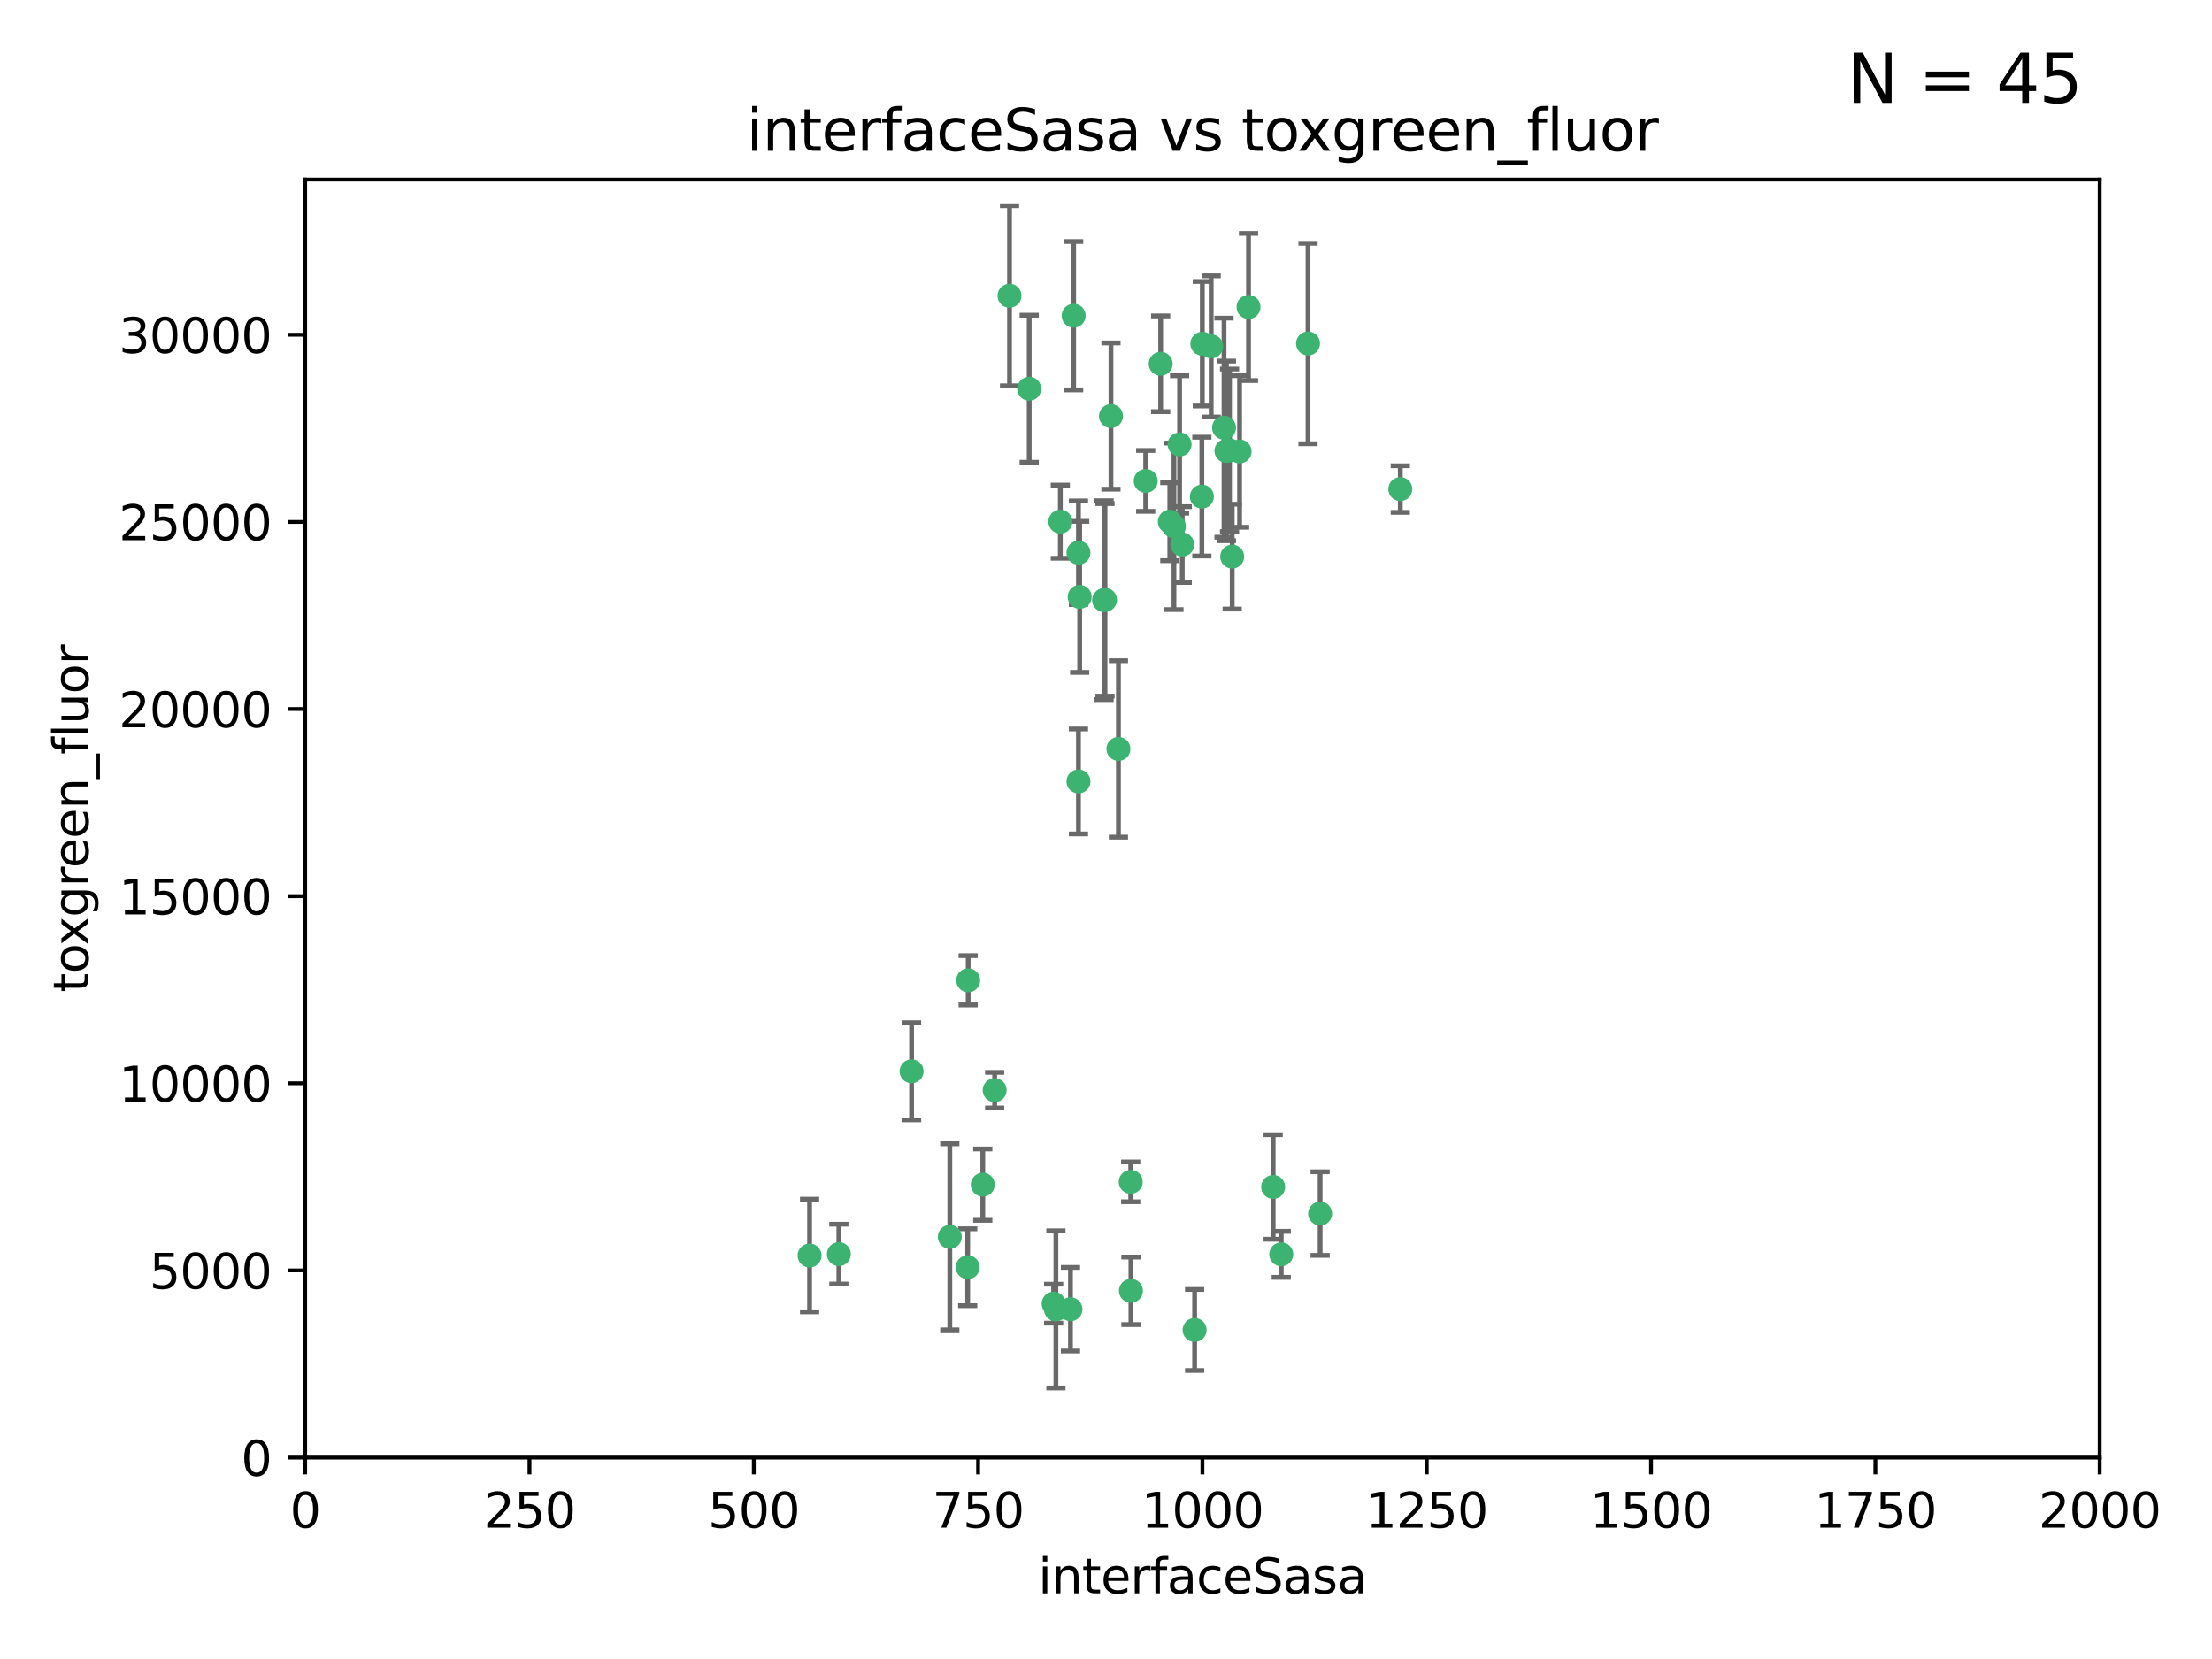 <?xml version="1.0" encoding="utf-8" standalone="no"?>
<!DOCTYPE svg PUBLIC "-//W3C//DTD SVG 1.1//EN"
  "http://www.w3.org/Graphics/SVG/1.1/DTD/svg11.dtd">
<svg xmlns:xlink="http://www.w3.org/1999/xlink" width="460.8pt" height="345.6pt" viewBox="0 0 460.8 345.6" xmlns="http://www.w3.org/2000/svg" version="1.1">
 <defs>
  <style type="text/css">*{stroke-linejoin: round; stroke-linecap: butt}</style>
 </defs>
 <g id="figure_1">
  <g id="patch_1">
   <path d="M 0 345.6 
L 460.8 345.6 
L 460.8 0 
L 0 0 
z
" style="fill: #ffffff"/>
  </g>
  <g id="axes_1">
   <g id="patch_2">
    <path d="M 63.571 303.64 
L 437.4 303.64 
L 437.4 37.411 
L 63.571 37.411 
z
" style="fill: #ffffff"/>
   </g>
   <g id="PathCollection_1">
    <defs>
     <path id="mfe3daee6da" d="M 0 1.118 
C 0.297 1.118 0.581 1 0.791 0.791 
C 1 0.581 1.118 0.297 1.118 0 
C 1.118 -0.297 1 -0.581 0.791 -0.791 
C 0.581 -1 0.297 -1.118 0 -1.118 
C -0.297 -1.118 -0.581 -1 -0.791 -0.791 
C -1 -0.581 -1.118 -0.297 -1.118 0 
C -1.118 0.297 -1 0.581 -0.791 0.791 
C -0.581 1 -0.297 1.118 0 1.118 
z
" style="stroke: #3cb371"/>
    </defs>
    <g clip-path="url(#pb04e0cc11b)">
     <use xlink:href="#mfe3daee6da" x="243.693" y="108.677" style="fill: #3cb371; stroke: #3cb371"/>
     <use xlink:href="#mfe3daee6da" x="272.484" y="71.562" style="fill: #3cb371; stroke: #3cb371"/>
     <use xlink:href="#mfe3daee6da" x="231.435" y="86.676" style="fill: #3cb371; stroke: #3cb371"/>
     <use xlink:href="#mfe3daee6da" x="254.987" y="89.097" style="fill: #3cb371; stroke: #3cb371"/>
     <use xlink:href="#mfe3daee6da" x="220.886" y="108.676" style="fill: #3cb371; stroke: #3cb371"/>
     <use xlink:href="#mfe3daee6da" x="214.404" y="80.98" style="fill: #3cb371; stroke: #3cb371"/>
     <use xlink:href="#mfe3daee6da" x="174.75" y="261.259" style="fill: #3cb371; stroke: #3cb371"/>
     <use xlink:href="#mfe3daee6da" x="241.787" y="75.786" style="fill: #3cb371; stroke: #3cb371"/>
     <use xlink:href="#mfe3daee6da" x="252.312" y="72.167" style="fill: #3cb371; stroke: #3cb371"/>
     <use xlink:href="#mfe3daee6da" x="258.229" y="94.046" style="fill: #3cb371; stroke: #3cb371"/>
     <use xlink:href="#mfe3daee6da" x="223.66" y="65.773" style="fill: #3cb371; stroke: #3cb371"/>
     <use xlink:href="#mfe3daee6da" x="232.987" y="156.019" style="fill: #3cb371; stroke: #3cb371"/>
     <use xlink:href="#mfe3daee6da" x="230.194" y="124.965" style="fill: #3cb371; stroke: #3cb371"/>
     <use xlink:href="#mfe3daee6da" x="246.284" y="113.441" style="fill: #3cb371; stroke: #3cb371"/>
     <use xlink:href="#mfe3daee6da" x="255.489" y="93.933" style="fill: #3cb371; stroke: #3cb371"/>
     <use xlink:href="#mfe3daee6da" x="256.689" y="115.953" style="fill: #3cb371; stroke: #3cb371"/>
     <use xlink:href="#mfe3daee6da" x="244.553" y="109.646" style="fill: #3cb371; stroke: #3cb371"/>
     <use xlink:href="#mfe3daee6da" x="250.368" y="103.453" style="fill: #3cb371; stroke: #3cb371"/>
     <use xlink:href="#mfe3daee6da" x="256.134" y="93.812" style="fill: #3cb371; stroke: #3cb371"/>
     <use xlink:href="#mfe3daee6da" x="238.669" y="100.184" style="fill: #3cb371; stroke: #3cb371"/>
     <use xlink:href="#mfe3daee6da" x="245.731" y="92.588" style="fill: #3cb371; stroke: #3cb371"/>
     <use xlink:href="#mfe3daee6da" x="266.908" y="261.303" style="fill: #3cb371; stroke: #3cb371"/>
     <use xlink:href="#mfe3daee6da" x="291.711" y="101.886" style="fill: #3cb371; stroke: #3cb371"/>
     <use xlink:href="#mfe3daee6da" x="224.916" y="124.337" style="fill: #3cb371; stroke: #3cb371"/>
     <use xlink:href="#mfe3daee6da" x="260.091" y="63.953" style="fill: #3cb371; stroke: #3cb371"/>
     <use xlink:href="#mfe3daee6da" x="250.465" y="71.61" style="fill: #3cb371; stroke: #3cb371"/>
     <use xlink:href="#mfe3daee6da" x="201.688" y="204.22" style="fill: #3cb371; stroke: #3cb371"/>
     <use xlink:href="#mfe3daee6da" x="204.731" y="246.787" style="fill: #3cb371; stroke: #3cb371"/>
     <use xlink:href="#mfe3daee6da" x="210.301" y="61.614" style="fill: #3cb371; stroke: #3cb371"/>
     <use xlink:href="#mfe3daee6da" x="224.662" y="162.792" style="fill: #3cb371; stroke: #3cb371"/>
     <use xlink:href="#mfe3daee6da" x="275.007" y="252.814" style="fill: #3cb371; stroke: #3cb371"/>
     <use xlink:href="#mfe3daee6da" x="265.222" y="247.267" style="fill: #3cb371; stroke: #3cb371"/>
     <use xlink:href="#mfe3daee6da" x="235.59" y="268.906" style="fill: #3cb371; stroke: #3cb371"/>
     <use xlink:href="#mfe3daee6da" x="201.587" y="263.993" style="fill: #3cb371; stroke: #3cb371"/>
     <use xlink:href="#mfe3daee6da" x="224.662" y="115.142" style="fill: #3cb371; stroke: #3cb371"/>
     <use xlink:href="#mfe3daee6da" x="219.488" y="271.584" style="fill: #3cb371; stroke: #3cb371"/>
     <use xlink:href="#mfe3daee6da" x="248.859" y="277.063" style="fill: #3cb371; stroke: #3cb371"/>
     <use xlink:href="#mfe3daee6da" x="229.998" y="125.024" style="fill: #3cb371; stroke: #3cb371"/>
     <use xlink:href="#mfe3daee6da" x="219.963" y="272.768" style="fill: #3cb371; stroke: #3cb371"/>
     <use xlink:href="#mfe3daee6da" x="189.899" y="223.176" style="fill: #3cb371; stroke: #3cb371"/>
     <use xlink:href="#mfe3daee6da" x="197.864" y="257.661" style="fill: #3cb371; stroke: #3cb371"/>
     <use xlink:href="#mfe3daee6da" x="168.647" y="261.551" style="fill: #3cb371; stroke: #3cb371"/>
     <use xlink:href="#mfe3daee6da" x="223" y="272.741" style="fill: #3cb371; stroke: #3cb371"/>
     <use xlink:href="#mfe3daee6da" x="235.549" y="246.204" style="fill: #3cb371; stroke: #3cb371"/>
     <use xlink:href="#mfe3daee6da" x="207.202" y="227.107" style="fill: #3cb371; stroke: #3cb371"/>
    </g>
   </g>
   <g id="matplotlib.axis_1">
    <g id="xtick_1">
     <g id="line2d_1">
      <defs>
       <path id="mac024552e4" d="M 0 0 
L 0 3.5 
" style="stroke: #000000; stroke-width: 0.8"/>
      </defs>
      <g>
       <use xlink:href="#mac024552e4" x="63.571" y="303.64" style="stroke: #000000; stroke-width: 0.8"/>
      </g>
     </g>
     <g id="text_1">
      <!-- 0 -->
      <g transform="translate(60.39 318.238)scale(0.1 -0.1)">
       <defs>
        <path id="DejaVuSans-30" d="M 2034 4250 
Q 1547 4250 1301 3770 
Q 1056 3291 1056 2328 
Q 1056 1369 1301 889 
Q 1547 409 2034 409 
Q 2525 409 2770 889 
Q 3016 1369 3016 2328 
Q 3016 3291 2770 3770 
Q 2525 4250 2034 4250 
z
M 2034 4750 
Q 2819 4750 3233 4129 
Q 3647 3509 3647 2328 
Q 3647 1150 3233 529 
Q 2819 -91 2034 -91 
Q 1250 -91 836 529 
Q 422 1150 422 2328 
Q 422 3509 836 4129 
Q 1250 4750 2034 4750 
z
" transform="scale(0.016)"/>
       </defs>
       <use xlink:href="#DejaVuSans-30"/>
      </g>
     </g>
    </g>
    <g id="xtick_2">
     <g id="line2d_2">
      <g>
       <use xlink:href="#mac024552e4" x="110.3" y="303.64" style="stroke: #000000; stroke-width: 0.8"/>
      </g>
     </g>
     <g id="text_2">
      <!-- 250 -->
      <g transform="translate(100.756 318.238)scale(0.1 -0.1)">
       <defs>
        <path id="DejaVuSans-32" d="M 1228 531 
L 3431 531 
L 3431 0 
L 469 0 
L 469 531 
Q 828 903 1448 1529 
Q 2069 2156 2228 2338 
Q 2531 2678 2651 2914 
Q 2772 3150 2772 3378 
Q 2772 3750 2511 3984 
Q 2250 4219 1831 4219 
Q 1534 4219 1204 4116 
Q 875 4013 500 3803 
L 500 4441 
Q 881 4594 1212 4672 
Q 1544 4750 1819 4750 
Q 2544 4750 2975 4387 
Q 3406 4025 3406 3419 
Q 3406 3131 3298 2873 
Q 3191 2616 2906 2266 
Q 2828 2175 2409 1742 
Q 1991 1309 1228 531 
z
" transform="scale(0.016)"/>
        <path id="DejaVuSans-35" d="M 691 4666 
L 3169 4666 
L 3169 4134 
L 1269 4134 
L 1269 2991 
Q 1406 3038 1543 3061 
Q 1681 3084 1819 3084 
Q 2600 3084 3056 2656 
Q 3513 2228 3513 1497 
Q 3513 744 3044 326 
Q 2575 -91 1722 -91 
Q 1428 -91 1123 -41 
Q 819 9 494 109 
L 494 744 
Q 775 591 1075 516 
Q 1375 441 1709 441 
Q 2250 441 2565 725 
Q 2881 1009 2881 1497 
Q 2881 1984 2565 2268 
Q 2250 2553 1709 2553 
Q 1456 2553 1204 2497 
Q 953 2441 691 2322 
L 691 4666 
z
" transform="scale(0.016)"/>
       </defs>
       <use xlink:href="#DejaVuSans-32"/>
       <use xlink:href="#DejaVuSans-35" x="63.623"/>
       <use xlink:href="#DejaVuSans-30" x="127.246"/>
      </g>
     </g>
    </g>
    <g id="xtick_3">
     <g id="line2d_3">
      <g>
       <use xlink:href="#mac024552e4" x="157.028" y="303.64" style="stroke: #000000; stroke-width: 0.8"/>
      </g>
     </g>
     <g id="text_3">
      <!-- 500 -->
      <g transform="translate(147.485 318.238)scale(0.1 -0.1)">
       <use xlink:href="#DejaVuSans-35"/>
       <use xlink:href="#DejaVuSans-30" x="63.623"/>
       <use xlink:href="#DejaVuSans-30" x="127.246"/>
      </g>
     </g>
    </g>
    <g id="xtick_4">
     <g id="line2d_4">
      <g>
       <use xlink:href="#mac024552e4" x="203.757" y="303.64" style="stroke: #000000; stroke-width: 0.8"/>
      </g>
     </g>
     <g id="text_4">
      <!-- 750 -->
      <g transform="translate(194.213 318.238)scale(0.1 -0.1)">
       <defs>
        <path id="DejaVuSans-37" d="M 525 4666 
L 3525 4666 
L 3525 4397 
L 1831 0 
L 1172 0 
L 2766 4134 
L 525 4134 
L 525 4666 
z
" transform="scale(0.016)"/>
       </defs>
       <use xlink:href="#DejaVuSans-37"/>
       <use xlink:href="#DejaVuSans-35" x="63.623"/>
       <use xlink:href="#DejaVuSans-30" x="127.246"/>
      </g>
     </g>
    </g>
    <g id="xtick_5">
     <g id="line2d_5">
      <g>
       <use xlink:href="#mac024552e4" x="250.486" y="303.64" style="stroke: #000000; stroke-width: 0.8"/>
      </g>
     </g>
     <g id="text_5">
      <!-- 1000 -->
      <g transform="translate(237.761 318.238)scale(0.1 -0.1)">
       <defs>
        <path id="DejaVuSans-31" d="M 794 531 
L 1825 531 
L 1825 4091 
L 703 3866 
L 703 4441 
L 1819 4666 
L 2450 4666 
L 2450 531 
L 3481 531 
L 3481 0 
L 794 0 
L 794 531 
z
" transform="scale(0.016)"/>
       </defs>
       <use xlink:href="#DejaVuSans-31"/>
       <use xlink:href="#DejaVuSans-30" x="63.623"/>
       <use xlink:href="#DejaVuSans-30" x="127.246"/>
       <use xlink:href="#DejaVuSans-30" x="190.869"/>
      </g>
     </g>
    </g>
    <g id="xtick_6">
     <g id="line2d_6">
      <g>
       <use xlink:href="#mac024552e4" x="297.214" y="303.64" style="stroke: #000000; stroke-width: 0.8"/>
      </g>
     </g>
     <g id="text_6">
      <!-- 1250 -->
      <g transform="translate(284.489 318.238)scale(0.1 -0.1)">
       <use xlink:href="#DejaVuSans-31"/>
       <use xlink:href="#DejaVuSans-32" x="63.623"/>
       <use xlink:href="#DejaVuSans-35" x="127.246"/>
       <use xlink:href="#DejaVuSans-30" x="190.869"/>
      </g>
     </g>
    </g>
    <g id="xtick_7">
     <g id="line2d_7">
      <g>
       <use xlink:href="#mac024552e4" x="343.943" y="303.64" style="stroke: #000000; stroke-width: 0.8"/>
      </g>
     </g>
     <g id="text_7">
      <!-- 1500 -->
      <g transform="translate(331.218 318.238)scale(0.1 -0.1)">
       <use xlink:href="#DejaVuSans-31"/>
       <use xlink:href="#DejaVuSans-35" x="63.623"/>
       <use xlink:href="#DejaVuSans-30" x="127.246"/>
       <use xlink:href="#DejaVuSans-30" x="190.869"/>
      </g>
     </g>
    </g>
    <g id="xtick_8">
     <g id="line2d_8">
      <g>
       <use xlink:href="#mac024552e4" x="390.671" y="303.64" style="stroke: #000000; stroke-width: 0.8"/>
      </g>
     </g>
     <g id="text_8">
      <!-- 1750 -->
      <g transform="translate(377.946 318.238)scale(0.1 -0.1)">
       <use xlink:href="#DejaVuSans-31"/>
       <use xlink:href="#DejaVuSans-37" x="63.623"/>
       <use xlink:href="#DejaVuSans-35" x="127.246"/>
       <use xlink:href="#DejaVuSans-30" x="190.869"/>
      </g>
     </g>
    </g>
    <g id="xtick_9">
     <g id="line2d_9">
      <g>
       <use xlink:href="#mac024552e4" x="437.4" y="303.64" style="stroke: #000000; stroke-width: 0.8"/>
      </g>
     </g>
     <g id="text_9">
      <!-- 2000 -->
      <g transform="translate(424.675 318.238)scale(0.1 -0.1)">
       <use xlink:href="#DejaVuSans-32"/>
       <use xlink:href="#DejaVuSans-30" x="63.623"/>
       <use xlink:href="#DejaVuSans-30" x="127.246"/>
       <use xlink:href="#DejaVuSans-30" x="190.869"/>
      </g>
     </g>
    </g>
    <g id="text_10">
     <!-- interfaceSasa -->
     <g transform="translate(216.279 331.917)scale(0.1 -0.1)">
      <defs>
       <path id="DejaVuSans-69" d="M 603 3500 
L 1178 3500 
L 1178 0 
L 603 0 
L 603 3500 
z
M 603 4863 
L 1178 4863 
L 1178 4134 
L 603 4134 
L 603 4863 
z
" transform="scale(0.016)"/>
       <path id="DejaVuSans-6e" d="M 3513 2113 
L 3513 0 
L 2938 0 
L 2938 2094 
Q 2938 2591 2744 2837 
Q 2550 3084 2163 3084 
Q 1697 3084 1428 2787 
Q 1159 2491 1159 1978 
L 1159 0 
L 581 0 
L 581 3500 
L 1159 3500 
L 1159 2956 
Q 1366 3272 1645 3428 
Q 1925 3584 2291 3584 
Q 2894 3584 3203 3211 
Q 3513 2838 3513 2113 
z
" transform="scale(0.016)"/>
       <path id="DejaVuSans-74" d="M 1172 4494 
L 1172 3500 
L 2356 3500 
L 2356 3053 
L 1172 3053 
L 1172 1153 
Q 1172 725 1289 603 
Q 1406 481 1766 481 
L 2356 481 
L 2356 0 
L 1766 0 
Q 1100 0 847 248 
Q 594 497 594 1153 
L 594 3053 
L 172 3053 
L 172 3500 
L 594 3500 
L 594 4494 
L 1172 4494 
z
" transform="scale(0.016)"/>
       <path id="DejaVuSans-65" d="M 3597 1894 
L 3597 1613 
L 953 1613 
Q 991 1019 1311 708 
Q 1631 397 2203 397 
Q 2534 397 2845 478 
Q 3156 559 3463 722 
L 3463 178 
Q 3153 47 2828 -22 
Q 2503 -91 2169 -91 
Q 1331 -91 842 396 
Q 353 884 353 1716 
Q 353 2575 817 3079 
Q 1281 3584 2069 3584 
Q 2775 3584 3186 3129 
Q 3597 2675 3597 1894 
z
M 3022 2063 
Q 3016 2534 2758 2815 
Q 2500 3097 2075 3097 
Q 1594 3097 1305 2825 
Q 1016 2553 972 2059 
L 3022 2063 
z
" transform="scale(0.016)"/>
       <path id="DejaVuSans-72" d="M 2631 2963 
Q 2534 3019 2420 3045 
Q 2306 3072 2169 3072 
Q 1681 3072 1420 2755 
Q 1159 2438 1159 1844 
L 1159 0 
L 581 0 
L 581 3500 
L 1159 3500 
L 1159 2956 
Q 1341 3275 1631 3429 
Q 1922 3584 2338 3584 
Q 2397 3584 2469 3576 
Q 2541 3569 2628 3553 
L 2631 2963 
z
" transform="scale(0.016)"/>
       <path id="DejaVuSans-66" d="M 2375 4863 
L 2375 4384 
L 1825 4384 
Q 1516 4384 1395 4259 
Q 1275 4134 1275 3809 
L 1275 3500 
L 2222 3500 
L 2222 3053 
L 1275 3053 
L 1275 0 
L 697 0 
L 697 3053 
L 147 3053 
L 147 3500 
L 697 3500 
L 697 3744 
Q 697 4328 969 4595 
Q 1241 4863 1831 4863 
L 2375 4863 
z
" transform="scale(0.016)"/>
       <path id="DejaVuSans-61" d="M 2194 1759 
Q 1497 1759 1228 1600 
Q 959 1441 959 1056 
Q 959 750 1161 570 
Q 1363 391 1709 391 
Q 2188 391 2477 730 
Q 2766 1069 2766 1631 
L 2766 1759 
L 2194 1759 
z
M 3341 1997 
L 3341 0 
L 2766 0 
L 2766 531 
Q 2569 213 2275 61 
Q 1981 -91 1556 -91 
Q 1019 -91 701 211 
Q 384 513 384 1019 
Q 384 1609 779 1909 
Q 1175 2209 1959 2209 
L 2766 2209 
L 2766 2266 
Q 2766 2663 2505 2880 
Q 2244 3097 1772 3097 
Q 1472 3097 1187 3025 
Q 903 2953 641 2809 
L 641 3341 
Q 956 3463 1253 3523 
Q 1550 3584 1831 3584 
Q 2591 3584 2966 3190 
Q 3341 2797 3341 1997 
z
" transform="scale(0.016)"/>
       <path id="DejaVuSans-63" d="M 3122 3366 
L 3122 2828 
Q 2878 2963 2633 3030 
Q 2388 3097 2138 3097 
Q 1578 3097 1268 2742 
Q 959 2388 959 1747 
Q 959 1106 1268 751 
Q 1578 397 2138 397 
Q 2388 397 2633 464 
Q 2878 531 3122 666 
L 3122 134 
Q 2881 22 2623 -34 
Q 2366 -91 2075 -91 
Q 1284 -91 818 406 
Q 353 903 353 1747 
Q 353 2603 823 3093 
Q 1294 3584 2113 3584 
Q 2378 3584 2631 3529 
Q 2884 3475 3122 3366 
z
" transform="scale(0.016)"/>
       <path id="DejaVuSans-53" d="M 3425 4513 
L 3425 3897 
Q 3066 4069 2747 4153 
Q 2428 4238 2131 4238 
Q 1616 4238 1336 4038 
Q 1056 3838 1056 3469 
Q 1056 3159 1242 3001 
Q 1428 2844 1947 2747 
L 2328 2669 
Q 3034 2534 3370 2195 
Q 3706 1856 3706 1288 
Q 3706 609 3251 259 
Q 2797 -91 1919 -91 
Q 1588 -91 1214 -16 
Q 841 59 441 206 
L 441 856 
Q 825 641 1194 531 
Q 1563 422 1919 422 
Q 2459 422 2753 634 
Q 3047 847 3047 1241 
Q 3047 1584 2836 1778 
Q 2625 1972 2144 2069 
L 1759 2144 
Q 1053 2284 737 2584 
Q 422 2884 422 3419 
Q 422 4038 858 4394 
Q 1294 4750 2059 4750 
Q 2388 4750 2728 4690 
Q 3069 4631 3425 4513 
z
" transform="scale(0.016)"/>
       <path id="DejaVuSans-73" d="M 2834 3397 
L 2834 2853 
Q 2591 2978 2328 3040 
Q 2066 3103 1784 3103 
Q 1356 3103 1142 2972 
Q 928 2841 928 2578 
Q 928 2378 1081 2264 
Q 1234 2150 1697 2047 
L 1894 2003 
Q 2506 1872 2764 1633 
Q 3022 1394 3022 966 
Q 3022 478 2636 193 
Q 2250 -91 1575 -91 
Q 1294 -91 989 -36 
Q 684 19 347 128 
L 347 722 
Q 666 556 975 473 
Q 1284 391 1588 391 
Q 1994 391 2212 530 
Q 2431 669 2431 922 
Q 2431 1156 2273 1281 
Q 2116 1406 1581 1522 
L 1381 1569 
Q 847 1681 609 1914 
Q 372 2147 372 2553 
Q 372 3047 722 3315 
Q 1072 3584 1716 3584 
Q 2034 3584 2315 3537 
Q 2597 3491 2834 3397 
z
" transform="scale(0.016)"/>
      </defs>
      <use xlink:href="#DejaVuSans-69"/>
      <use xlink:href="#DejaVuSans-6e" x="27.783"/>
      <use xlink:href="#DejaVuSans-74" x="91.162"/>
      <use xlink:href="#DejaVuSans-65" x="130.371"/>
      <use xlink:href="#DejaVuSans-72" x="191.895"/>
      <use xlink:href="#DejaVuSans-66" x="233.008"/>
      <use xlink:href="#DejaVuSans-61" x="268.213"/>
      <use xlink:href="#DejaVuSans-63" x="329.492"/>
      <use xlink:href="#DejaVuSans-65" x="384.473"/>
      <use xlink:href="#DejaVuSans-53" x="445.996"/>
      <use xlink:href="#DejaVuSans-61" x="509.473"/>
      <use xlink:href="#DejaVuSans-73" x="570.752"/>
      <use xlink:href="#DejaVuSans-61" x="622.852"/>
     </g>
    </g>
   </g>
   <g id="matplotlib.axis_2">
    <g id="ytick_1">
     <g id="line2d_10">
      <defs>
       <path id="mc38f81464d" d="M 0 0 
L -3.5 0 
" style="stroke: #000000; stroke-width: 0.8"/>
      </defs>
      <g>
       <use xlink:href="#mc38f81464d" x="63.571" y="303.64" style="stroke: #000000; stroke-width: 0.8"/>
      </g>
     </g>
     <g id="text_11">
      <!-- 0 -->
      <g transform="translate(50.209 307.439)scale(0.1 -0.1)">
       <use xlink:href="#DejaVuSans-30"/>
      </g>
     </g>
    </g>
    <g id="ytick_2">
     <g id="line2d_11">
      <g>
       <use xlink:href="#mc38f81464d" x="63.571" y="264.657" style="stroke: #000000; stroke-width: 0.8"/>
      </g>
     </g>
     <g id="text_12">
      <!-- 5000 -->
      <g transform="translate(31.121 268.457)scale(0.1 -0.1)">
       <use xlink:href="#DejaVuSans-35"/>
       <use xlink:href="#DejaVuSans-30" x="63.623"/>
       <use xlink:href="#DejaVuSans-30" x="127.246"/>
       <use xlink:href="#DejaVuSans-30" x="190.869"/>
      </g>
     </g>
    </g>
    <g id="ytick_3">
     <g id="line2d_12">
      <g>
       <use xlink:href="#mc38f81464d" x="63.571" y="225.675" style="stroke: #000000; stroke-width: 0.8"/>
      </g>
     </g>
     <g id="text_13">
      <!-- 10000 -->
      <g transform="translate(24.759 229.474)scale(0.1 -0.1)">
       <use xlink:href="#DejaVuSans-31"/>
       <use xlink:href="#DejaVuSans-30" x="63.623"/>
       <use xlink:href="#DejaVuSans-30" x="127.246"/>
       <use xlink:href="#DejaVuSans-30" x="190.869"/>
       <use xlink:href="#DejaVuSans-30" x="254.492"/>
      </g>
     </g>
    </g>
    <g id="ytick_4">
     <g id="line2d_13">
      <g>
       <use xlink:href="#mc38f81464d" x="63.571" y="186.692" style="stroke: #000000; stroke-width: 0.8"/>
      </g>
     </g>
     <g id="text_14">
      <!-- 15000 -->
      <g transform="translate(24.759 190.492)scale(0.1 -0.1)">
       <use xlink:href="#DejaVuSans-31"/>
       <use xlink:href="#DejaVuSans-35" x="63.623"/>
       <use xlink:href="#DejaVuSans-30" x="127.246"/>
       <use xlink:href="#DejaVuSans-30" x="190.869"/>
       <use xlink:href="#DejaVuSans-30" x="254.492"/>
      </g>
     </g>
    </g>
    <g id="ytick_5">
     <g id="line2d_14">
      <g>
       <use xlink:href="#mc38f81464d" x="63.571" y="147.71" style="stroke: #000000; stroke-width: 0.8"/>
      </g>
     </g>
     <g id="text_15">
      <!-- 20000 -->
      <g transform="translate(24.759 151.509)scale(0.1 -0.1)">
       <use xlink:href="#DejaVuSans-32"/>
       <use xlink:href="#DejaVuSans-30" x="63.623"/>
       <use xlink:href="#DejaVuSans-30" x="127.246"/>
       <use xlink:href="#DejaVuSans-30" x="190.869"/>
       <use xlink:href="#DejaVuSans-30" x="254.492"/>
      </g>
     </g>
    </g>
    <g id="ytick_6">
     <g id="line2d_15">
      <g>
       <use xlink:href="#mc38f81464d" x="63.571" y="108.727" style="stroke: #000000; stroke-width: 0.8"/>
      </g>
     </g>
     <g id="text_16">
      <!-- 25000 -->
      <g transform="translate(24.759 112.527)scale(0.1 -0.1)">
       <use xlink:href="#DejaVuSans-32"/>
       <use xlink:href="#DejaVuSans-35" x="63.623"/>
       <use xlink:href="#DejaVuSans-30" x="127.246"/>
       <use xlink:href="#DejaVuSans-30" x="190.869"/>
       <use xlink:href="#DejaVuSans-30" x="254.492"/>
      </g>
     </g>
    </g>
    <g id="ytick_7">
     <g id="line2d_16">
      <g>
       <use xlink:href="#mc38f81464d" x="63.571" y="69.745" style="stroke: #000000; stroke-width: 0.8"/>
      </g>
     </g>
     <g id="text_17">
      <!-- 30000 -->
      <g transform="translate(24.759 73.544)scale(0.1 -0.1)">
       <defs>
        <path id="DejaVuSans-33" d="M 2597 2516 
Q 3050 2419 3304 2112 
Q 3559 1806 3559 1356 
Q 3559 666 3084 287 
Q 2609 -91 1734 -91 
Q 1441 -91 1130 -33 
Q 819 25 488 141 
L 488 750 
Q 750 597 1062 519 
Q 1375 441 1716 441 
Q 2309 441 2620 675 
Q 2931 909 2931 1356 
Q 2931 1769 2642 2001 
Q 2353 2234 1838 2234 
L 1294 2234 
L 1294 2753 
L 1863 2753 
Q 2328 2753 2575 2939 
Q 2822 3125 2822 3475 
Q 2822 3834 2567 4026 
Q 2313 4219 1838 4219 
Q 1578 4219 1281 4162 
Q 984 4106 628 3988 
L 628 4550 
Q 988 4650 1302 4700 
Q 1616 4750 1894 4750 
Q 2613 4750 3031 4423 
Q 3450 4097 3450 3541 
Q 3450 3153 3228 2886 
Q 3006 2619 2597 2516 
z
" transform="scale(0.016)"/>
       </defs>
       <use xlink:href="#DejaVuSans-33"/>
       <use xlink:href="#DejaVuSans-30" x="63.623"/>
       <use xlink:href="#DejaVuSans-30" x="127.246"/>
       <use xlink:href="#DejaVuSans-30" x="190.869"/>
       <use xlink:href="#DejaVuSans-30" x="254.492"/>
      </g>
     </g>
    </g>
    <g id="text_18">
     <!-- toxgreen_fluor -->
     <g transform="translate(18.401 206.72)rotate(-90)scale(0.1 -0.1)">
      <defs>
       <path id="DejaVuSans-6f" d="M 1959 3097 
Q 1497 3097 1228 2736 
Q 959 2375 959 1747 
Q 959 1119 1226 758 
Q 1494 397 1959 397 
Q 2419 397 2687 759 
Q 2956 1122 2956 1747 
Q 2956 2369 2687 2733 
Q 2419 3097 1959 3097 
z
M 1959 3584 
Q 2709 3584 3137 3096 
Q 3566 2609 3566 1747 
Q 3566 888 3137 398 
Q 2709 -91 1959 -91 
Q 1206 -91 779 398 
Q 353 888 353 1747 
Q 353 2609 779 3096 
Q 1206 3584 1959 3584 
z
" transform="scale(0.016)"/>
       <path id="DejaVuSans-78" d="M 3513 3500 
L 2247 1797 
L 3578 0 
L 2900 0 
L 1881 1375 
L 863 0 
L 184 0 
L 1544 1831 
L 300 3500 
L 978 3500 
L 1906 2253 
L 2834 3500 
L 3513 3500 
z
" transform="scale(0.016)"/>
       <path id="DejaVuSans-67" d="M 2906 1791 
Q 2906 2416 2648 2759 
Q 2391 3103 1925 3103 
Q 1463 3103 1205 2759 
Q 947 2416 947 1791 
Q 947 1169 1205 825 
Q 1463 481 1925 481 
Q 2391 481 2648 825 
Q 2906 1169 2906 1791 
z
M 3481 434 
Q 3481 -459 3084 -895 
Q 2688 -1331 1869 -1331 
Q 1566 -1331 1297 -1286 
Q 1028 -1241 775 -1147 
L 775 -588 
Q 1028 -725 1275 -790 
Q 1522 -856 1778 -856 
Q 2344 -856 2625 -561 
Q 2906 -266 2906 331 
L 2906 616 
Q 2728 306 2450 153 
Q 2172 0 1784 0 
Q 1141 0 747 490 
Q 353 981 353 1791 
Q 353 2603 747 3093 
Q 1141 3584 1784 3584 
Q 2172 3584 2450 3431 
Q 2728 3278 2906 2969 
L 2906 3500 
L 3481 3500 
L 3481 434 
z
" transform="scale(0.016)"/>
       <path id="DejaVuSans-5f" d="M 3263 -1063 
L 3263 -1509 
L -63 -1509 
L -63 -1063 
L 3263 -1063 
z
" transform="scale(0.016)"/>
       <path id="DejaVuSans-6c" d="M 603 4863 
L 1178 4863 
L 1178 0 
L 603 0 
L 603 4863 
z
" transform="scale(0.016)"/>
       <path id="DejaVuSans-75" d="M 544 1381 
L 544 3500 
L 1119 3500 
L 1119 1403 
Q 1119 906 1312 657 
Q 1506 409 1894 409 
Q 2359 409 2629 706 
Q 2900 1003 2900 1516 
L 2900 3500 
L 3475 3500 
L 3475 0 
L 2900 0 
L 2900 538 
Q 2691 219 2414 64 
Q 2138 -91 1772 -91 
Q 1169 -91 856 284 
Q 544 659 544 1381 
z
M 1991 3584 
L 1991 3584 
z
" transform="scale(0.016)"/>
      </defs>
      <use xlink:href="#DejaVuSans-74"/>
      <use xlink:href="#DejaVuSans-6f" x="39.209"/>
      <use xlink:href="#DejaVuSans-78" x="97.266"/>
      <use xlink:href="#DejaVuSans-67" x="156.445"/>
      <use xlink:href="#DejaVuSans-72" x="219.922"/>
      <use xlink:href="#DejaVuSans-65" x="258.785"/>
      <use xlink:href="#DejaVuSans-65" x="320.309"/>
      <use xlink:href="#DejaVuSans-6e" x="381.832"/>
      <use xlink:href="#DejaVuSans-5f" x="445.211"/>
      <use xlink:href="#DejaVuSans-66" x="495.211"/>
      <use xlink:href="#DejaVuSans-6c" x="530.416"/>
      <use xlink:href="#DejaVuSans-75" x="558.199"/>
      <use xlink:href="#DejaVuSans-6f" x="621.578"/>
      <use xlink:href="#DejaVuSans-72" x="682.76"/>
     </g>
    </g>
   </g>
   <g id="LineCollection_1">
    <path d="M 243.693 116.797 
L 243.693 100.557 
" clip-path="url(#pb04e0cc11b)" style="fill: none; stroke: #696969"/>
    <path d="M 272.484 92.434 
L 272.484 50.691 
" clip-path="url(#pb04e0cc11b)" style="fill: none; stroke: #696969"/>
    <path d="M 231.435 101.908 
L 231.435 71.444 
" clip-path="url(#pb04e0cc11b)" style="fill: none; stroke: #696969"/>
    <path d="M 254.987 111.917 
L 254.987 66.277 
" clip-path="url(#pb04e0cc11b)" style="fill: none; stroke: #696969"/>
    <path d="M 220.886 116.296 
L 220.886 101.057 
" clip-path="url(#pb04e0cc11b)" style="fill: none; stroke: #696969"/>
    <path d="M 214.404 96.292 
L 214.404 65.668 
" clip-path="url(#pb04e0cc11b)" style="fill: none; stroke: #696969"/>
    <path d="M 174.75 267.49 
L 174.75 255.028 
" clip-path="url(#pb04e0cc11b)" style="fill: none; stroke: #696969"/>
    <path d="M 241.787 85.756 
L 241.787 65.815 
" clip-path="url(#pb04e0cc11b)" style="fill: none; stroke: #696969"/>
    <path d="M 252.312 86.871 
L 252.312 57.463 
" clip-path="url(#pb04e0cc11b)" style="fill: none; stroke: #696969"/>
    <path d="M 258.229 109.836 
L 258.229 78.257 
" clip-path="url(#pb04e0cc11b)" style="fill: none; stroke: #696969"/>
    <path d="M 223.66 81.223 
L 223.66 50.323 
" clip-path="url(#pb04e0cc11b)" style="fill: none; stroke: #696969"/>
    <path d="M 232.987 174.39 
L 232.987 137.647 
" clip-path="url(#pb04e0cc11b)" style="fill: none; stroke: #696969"/>
    <path d="M 230.194 145.018 
L 230.194 104.912 
" clip-path="url(#pb04e0cc11b)" style="fill: none; stroke: #696969"/>
    <path d="M 246.284 121.337 
L 246.284 105.546 
" clip-path="url(#pb04e0cc11b)" style="fill: none; stroke: #696969"/>
    <path d="M 255.489 112.649 
L 255.489 75.218 
" clip-path="url(#pb04e0cc11b)" style="fill: none; stroke: #696969"/>
    <path d="M 256.689 126.872 
L 256.689 105.035 
" clip-path="url(#pb04e0cc11b)" style="fill: none; stroke: #696969"/>
    <path d="M 244.553 126.988 
L 244.553 92.305 
" clip-path="url(#pb04e0cc11b)" style="fill: none; stroke: #696969"/>
    <path d="M 250.368 115.826 
L 250.368 91.08 
" clip-path="url(#pb04e0cc11b)" style="fill: none; stroke: #696969"/>
    <path d="M 256.134 110.745 
L 256.134 76.878 
" clip-path="url(#pb04e0cc11b)" style="fill: none; stroke: #696969"/>
    <path d="M 238.669 106.525 
L 238.669 93.844 
" clip-path="url(#pb04e0cc11b)" style="fill: none; stroke: #696969"/>
    <path d="M 245.731 106.902 
L 245.731 78.274 
" clip-path="url(#pb04e0cc11b)" style="fill: none; stroke: #696969"/>
    <path d="M 266.908 266.097 
L 266.908 256.51 
" clip-path="url(#pb04e0cc11b)" style="fill: none; stroke: #696969"/>
    <path d="M 291.711 106.741 
L 291.711 97.032 
" clip-path="url(#pb04e0cc11b)" style="fill: none; stroke: #696969"/>
    <path d="M 224.916 140.07 
L 224.916 108.604 
" clip-path="url(#pb04e0cc11b)" style="fill: none; stroke: #696969"/>
    <path d="M 260.091 79.275 
L 260.091 48.63 
" clip-path="url(#pb04e0cc11b)" style="fill: none; stroke: #696969"/>
    <path d="M 250.465 84.576 
L 250.465 58.645 
" clip-path="url(#pb04e0cc11b)" style="fill: none; stroke: #696969"/>
    <path d="M 201.688 209.352 
L 201.688 199.087 
" clip-path="url(#pb04e0cc11b)" style="fill: none; stroke: #696969"/>
    <path d="M 204.731 254.215 
L 204.731 239.358 
" clip-path="url(#pb04e0cc11b)" style="fill: none; stroke: #696969"/>
    <path d="M 210.301 80.373 
L 210.301 42.855 
" clip-path="url(#pb04e0cc11b)" style="fill: none; stroke: #696969"/>
    <path d="M 224.662 173.718 
L 224.662 151.865 
" clip-path="url(#pb04e0cc11b)" style="fill: none; stroke: #696969"/>
    <path d="M 275.007 261.522 
L 275.007 244.105 
" clip-path="url(#pb04e0cc11b)" style="fill: none; stroke: #696969"/>
    <path d="M 265.222 258.157 
L 265.222 236.377 
" clip-path="url(#pb04e0cc11b)" style="fill: none; stroke: #696969"/>
    <path d="M 235.59 275.94 
L 235.59 261.871 
" clip-path="url(#pb04e0cc11b)" style="fill: none; stroke: #696969"/>
    <path d="M 201.587 272.003 
L 201.587 255.982 
" clip-path="url(#pb04e0cc11b)" style="fill: none; stroke: #696969"/>
    <path d="M 224.662 125.941 
L 224.662 104.342 
" clip-path="url(#pb04e0cc11b)" style="fill: none; stroke: #696969"/>
    <path d="M 219.488 275.64 
L 219.488 267.529 
" clip-path="url(#pb04e0cc11b)" style="fill: none; stroke: #696969"/>
    <path d="M 248.859 285.505 
L 248.859 268.621 
" clip-path="url(#pb04e0cc11b)" style="fill: none; stroke: #696969"/>
    <path d="M 229.998 145.735 
L 229.998 104.312 
" clip-path="url(#pb04e0cc11b)" style="fill: none; stroke: #696969"/>
    <path d="M 219.963 289.135 
L 219.963 256.401 
" clip-path="url(#pb04e0cc11b)" style="fill: none; stroke: #696969"/>
    <path d="M 189.899 233.292 
L 189.899 213.059 
" clip-path="url(#pb04e0cc11b)" style="fill: none; stroke: #696969"/>
    <path d="M 197.864 277.044 
L 197.864 238.278 
" clip-path="url(#pb04e0cc11b)" style="fill: none; stroke: #696969"/>
    <path d="M 168.647 273.286 
L 168.647 249.816 
" clip-path="url(#pb04e0cc11b)" style="fill: none; stroke: #696969"/>
    <path d="M 223 281.454 
L 223 264.027 
" clip-path="url(#pb04e0cc11b)" style="fill: none; stroke: #696969"/>
    <path d="M 235.549 250.348 
L 235.549 242.06 
" clip-path="url(#pb04e0cc11b)" style="fill: none; stroke: #696969"/>
    <path d="M 207.202 230.811 
L 207.202 223.403 
" clip-path="url(#pb04e0cc11b)" style="fill: none; stroke: #696969"/>
   </g>
   <g id="line2d_17">
    <defs>
     <path id="m562443db9e" d="M 2 0 
L -2 -0 
" style="stroke: #696969"/>
    </defs>
    <g clip-path="url(#pb04e0cc11b)">
     <use xlink:href="#m562443db9e" x="243.693" y="116.797" style="fill: #696969; stroke: #696969"/>
     <use xlink:href="#m562443db9e" x="272.484" y="92.434" style="fill: #696969; stroke: #696969"/>
     <use xlink:href="#m562443db9e" x="231.435" y="101.908" style="fill: #696969; stroke: #696969"/>
     <use xlink:href="#m562443db9e" x="254.987" y="111.917" style="fill: #696969; stroke: #696969"/>
     <use xlink:href="#m562443db9e" x="220.886" y="116.296" style="fill: #696969; stroke: #696969"/>
     <use xlink:href="#m562443db9e" x="214.404" y="96.292" style="fill: #696969; stroke: #696969"/>
     <use xlink:href="#m562443db9e" x="174.75" y="267.49" style="fill: #696969; stroke: #696969"/>
     <use xlink:href="#m562443db9e" x="241.787" y="85.756" style="fill: #696969; stroke: #696969"/>
     <use xlink:href="#m562443db9e" x="252.312" y="86.871" style="fill: #696969; stroke: #696969"/>
     <use xlink:href="#m562443db9e" x="258.229" y="109.836" style="fill: #696969; stroke: #696969"/>
     <use xlink:href="#m562443db9e" x="223.66" y="81.223" style="fill: #696969; stroke: #696969"/>
     <use xlink:href="#m562443db9e" x="232.987" y="174.39" style="fill: #696969; stroke: #696969"/>
     <use xlink:href="#m562443db9e" x="230.194" y="145.018" style="fill: #696969; stroke: #696969"/>
     <use xlink:href="#m562443db9e" x="246.284" y="121.337" style="fill: #696969; stroke: #696969"/>
     <use xlink:href="#m562443db9e" x="255.489" y="112.649" style="fill: #696969; stroke: #696969"/>
     <use xlink:href="#m562443db9e" x="256.689" y="126.872" style="fill: #696969; stroke: #696969"/>
     <use xlink:href="#m562443db9e" x="244.553" y="126.988" style="fill: #696969; stroke: #696969"/>
     <use xlink:href="#m562443db9e" x="250.368" y="115.826" style="fill: #696969; stroke: #696969"/>
     <use xlink:href="#m562443db9e" x="256.134" y="110.745" style="fill: #696969; stroke: #696969"/>
     <use xlink:href="#m562443db9e" x="238.669" y="106.525" style="fill: #696969; stroke: #696969"/>
     <use xlink:href="#m562443db9e" x="245.731" y="106.902" style="fill: #696969; stroke: #696969"/>
     <use xlink:href="#m562443db9e" x="266.908" y="266.097" style="fill: #696969; stroke: #696969"/>
     <use xlink:href="#m562443db9e" x="291.711" y="106.741" style="fill: #696969; stroke: #696969"/>
     <use xlink:href="#m562443db9e" x="224.916" y="140.07" style="fill: #696969; stroke: #696969"/>
     <use xlink:href="#m562443db9e" x="260.091" y="79.275" style="fill: #696969; stroke: #696969"/>
     <use xlink:href="#m562443db9e" x="250.465" y="84.576" style="fill: #696969; stroke: #696969"/>
     <use xlink:href="#m562443db9e" x="201.688" y="209.352" style="fill: #696969; stroke: #696969"/>
     <use xlink:href="#m562443db9e" x="204.731" y="254.215" style="fill: #696969; stroke: #696969"/>
     <use xlink:href="#m562443db9e" x="210.301" y="80.373" style="fill: #696969; stroke: #696969"/>
     <use xlink:href="#m562443db9e" x="224.662" y="173.718" style="fill: #696969; stroke: #696969"/>
     <use xlink:href="#m562443db9e" x="275.007" y="261.522" style="fill: #696969; stroke: #696969"/>
     <use xlink:href="#m562443db9e" x="265.222" y="258.157" style="fill: #696969; stroke: #696969"/>
     <use xlink:href="#m562443db9e" x="235.59" y="275.94" style="fill: #696969; stroke: #696969"/>
     <use xlink:href="#m562443db9e" x="201.587" y="272.003" style="fill: #696969; stroke: #696969"/>
     <use xlink:href="#m562443db9e" x="224.662" y="125.941" style="fill: #696969; stroke: #696969"/>
     <use xlink:href="#m562443db9e" x="219.488" y="275.64" style="fill: #696969; stroke: #696969"/>
     <use xlink:href="#m562443db9e" x="248.859" y="285.505" style="fill: #696969; stroke: #696969"/>
     <use xlink:href="#m562443db9e" x="229.998" y="145.735" style="fill: #696969; stroke: #696969"/>
     <use xlink:href="#m562443db9e" x="219.963" y="289.135" style="fill: #696969; stroke: #696969"/>
     <use xlink:href="#m562443db9e" x="189.899" y="233.292" style="fill: #696969; stroke: #696969"/>
     <use xlink:href="#m562443db9e" x="197.864" y="277.044" style="fill: #696969; stroke: #696969"/>
     <use xlink:href="#m562443db9e" x="168.647" y="273.286" style="fill: #696969; stroke: #696969"/>
     <use xlink:href="#m562443db9e" x="223" y="281.454" style="fill: #696969; stroke: #696969"/>
     <use xlink:href="#m562443db9e" x="235.549" y="250.348" style="fill: #696969; stroke: #696969"/>
     <use xlink:href="#m562443db9e" x="207.202" y="230.811" style="fill: #696969; stroke: #696969"/>
    </g>
   </g>
   <g id="line2d_18">
    <g clip-path="url(#pb04e0cc11b)">
     <use xlink:href="#m562443db9e" x="243.693" y="100.557" style="fill: #696969; stroke: #696969"/>
     <use xlink:href="#m562443db9e" x="272.484" y="50.691" style="fill: #696969; stroke: #696969"/>
     <use xlink:href="#m562443db9e" x="231.435" y="71.444" style="fill: #696969; stroke: #696969"/>
     <use xlink:href="#m562443db9e" x="254.987" y="66.277" style="fill: #696969; stroke: #696969"/>
     <use xlink:href="#m562443db9e" x="220.886" y="101.057" style="fill: #696969; stroke: #696969"/>
     <use xlink:href="#m562443db9e" x="214.404" y="65.668" style="fill: #696969; stroke: #696969"/>
     <use xlink:href="#m562443db9e" x="174.75" y="255.028" style="fill: #696969; stroke: #696969"/>
     <use xlink:href="#m562443db9e" x="241.787" y="65.815" style="fill: #696969; stroke: #696969"/>
     <use xlink:href="#m562443db9e" x="252.312" y="57.463" style="fill: #696969; stroke: #696969"/>
     <use xlink:href="#m562443db9e" x="258.229" y="78.257" style="fill: #696969; stroke: #696969"/>
     <use xlink:href="#m562443db9e" x="223.66" y="50.323" style="fill: #696969; stroke: #696969"/>
     <use xlink:href="#m562443db9e" x="232.987" y="137.647" style="fill: #696969; stroke: #696969"/>
     <use xlink:href="#m562443db9e" x="230.194" y="104.912" style="fill: #696969; stroke: #696969"/>
     <use xlink:href="#m562443db9e" x="246.284" y="105.546" style="fill: #696969; stroke: #696969"/>
     <use xlink:href="#m562443db9e" x="255.489" y="75.218" style="fill: #696969; stroke: #696969"/>
     <use xlink:href="#m562443db9e" x="256.689" y="105.035" style="fill: #696969; stroke: #696969"/>
     <use xlink:href="#m562443db9e" x="244.553" y="92.305" style="fill: #696969; stroke: #696969"/>
     <use xlink:href="#m562443db9e" x="250.368" y="91.08" style="fill: #696969; stroke: #696969"/>
     <use xlink:href="#m562443db9e" x="256.134" y="76.878" style="fill: #696969; stroke: #696969"/>
     <use xlink:href="#m562443db9e" x="238.669" y="93.844" style="fill: #696969; stroke: #696969"/>
     <use xlink:href="#m562443db9e" x="245.731" y="78.274" style="fill: #696969; stroke: #696969"/>
     <use xlink:href="#m562443db9e" x="266.908" y="256.51" style="fill: #696969; stroke: #696969"/>
     <use xlink:href="#m562443db9e" x="291.711" y="97.032" style="fill: #696969; stroke: #696969"/>
     <use xlink:href="#m562443db9e" x="224.916" y="108.604" style="fill: #696969; stroke: #696969"/>
     <use xlink:href="#m562443db9e" x="260.091" y="48.63" style="fill: #696969; stroke: #696969"/>
     <use xlink:href="#m562443db9e" x="250.465" y="58.645" style="fill: #696969; stroke: #696969"/>
     <use xlink:href="#m562443db9e" x="201.688" y="199.087" style="fill: #696969; stroke: #696969"/>
     <use xlink:href="#m562443db9e" x="204.731" y="239.358" style="fill: #696969; stroke: #696969"/>
     <use xlink:href="#m562443db9e" x="210.301" y="42.855" style="fill: #696969; stroke: #696969"/>
     <use xlink:href="#m562443db9e" x="224.662" y="151.865" style="fill: #696969; stroke: #696969"/>
     <use xlink:href="#m562443db9e" x="275.007" y="244.105" style="fill: #696969; stroke: #696969"/>
     <use xlink:href="#m562443db9e" x="265.222" y="236.377" style="fill: #696969; stroke: #696969"/>
     <use xlink:href="#m562443db9e" x="235.59" y="261.871" style="fill: #696969; stroke: #696969"/>
     <use xlink:href="#m562443db9e" x="201.587" y="255.982" style="fill: #696969; stroke: #696969"/>
     <use xlink:href="#m562443db9e" x="224.662" y="104.342" style="fill: #696969; stroke: #696969"/>
     <use xlink:href="#m562443db9e" x="219.488" y="267.529" style="fill: #696969; stroke: #696969"/>
     <use xlink:href="#m562443db9e" x="248.859" y="268.621" style="fill: #696969; stroke: #696969"/>
     <use xlink:href="#m562443db9e" x="229.998" y="104.312" style="fill: #696969; stroke: #696969"/>
     <use xlink:href="#m562443db9e" x="219.963" y="256.401" style="fill: #696969; stroke: #696969"/>
     <use xlink:href="#m562443db9e" x="189.899" y="213.059" style="fill: #696969; stroke: #696969"/>
     <use xlink:href="#m562443db9e" x="197.864" y="238.278" style="fill: #696969; stroke: #696969"/>
     <use xlink:href="#m562443db9e" x="168.647" y="249.816" style="fill: #696969; stroke: #696969"/>
     <use xlink:href="#m562443db9e" x="223" y="264.027" style="fill: #696969; stroke: #696969"/>
     <use xlink:href="#m562443db9e" x="235.549" y="242.06" style="fill: #696969; stroke: #696969"/>
     <use xlink:href="#m562443db9e" x="207.202" y="223.403" style="fill: #696969; stroke: #696969"/>
    </g>
   </g>
   <g id="line2d_19">
    <defs>
     <path id="m1d32901f21" d="M 0 2 
C 0.53 2 1.039 1.789 1.414 1.414 
C 1.789 1.039 2 0.53 2 0 
C 2 -0.53 1.789 -1.039 1.414 -1.414 
C 1.039 -1.789 0.53 -2 0 -2 
C -0.53 -2 -1.039 -1.789 -1.414 -1.414 
C -1.789 -1.039 -2 -0.53 -2 0 
C -2 0.53 -1.789 1.039 -1.414 1.414 
C -1.039 1.789 -0.53 2 0 2 
z
" style="stroke: #3cb371"/>
    </defs>
    <g clip-path="url(#pb04e0cc11b)">
     <use xlink:href="#m1d32901f21" x="243.693" y="108.677" style="fill: #3cb371; stroke: #3cb371"/>
     <use xlink:href="#m1d32901f21" x="272.484" y="71.562" style="fill: #3cb371; stroke: #3cb371"/>
     <use xlink:href="#m1d32901f21" x="231.435" y="86.676" style="fill: #3cb371; stroke: #3cb371"/>
     <use xlink:href="#m1d32901f21" x="254.987" y="89.097" style="fill: #3cb371; stroke: #3cb371"/>
     <use xlink:href="#m1d32901f21" x="220.886" y="108.676" style="fill: #3cb371; stroke: #3cb371"/>
     <use xlink:href="#m1d32901f21" x="214.404" y="80.98" style="fill: #3cb371; stroke: #3cb371"/>
     <use xlink:href="#m1d32901f21" x="174.75" y="261.259" style="fill: #3cb371; stroke: #3cb371"/>
     <use xlink:href="#m1d32901f21" x="241.787" y="75.786" style="fill: #3cb371; stroke: #3cb371"/>
     <use xlink:href="#m1d32901f21" x="252.312" y="72.167" style="fill: #3cb371; stroke: #3cb371"/>
     <use xlink:href="#m1d32901f21" x="258.229" y="94.046" style="fill: #3cb371; stroke: #3cb371"/>
     <use xlink:href="#m1d32901f21" x="223.66" y="65.773" style="fill: #3cb371; stroke: #3cb371"/>
     <use xlink:href="#m1d32901f21" x="232.987" y="156.019" style="fill: #3cb371; stroke: #3cb371"/>
     <use xlink:href="#m1d32901f21" x="230.194" y="124.965" style="fill: #3cb371; stroke: #3cb371"/>
     <use xlink:href="#m1d32901f21" x="246.284" y="113.441" style="fill: #3cb371; stroke: #3cb371"/>
     <use xlink:href="#m1d32901f21" x="255.489" y="93.933" style="fill: #3cb371; stroke: #3cb371"/>
     <use xlink:href="#m1d32901f21" x="256.689" y="115.953" style="fill: #3cb371; stroke: #3cb371"/>
     <use xlink:href="#m1d32901f21" x="244.553" y="109.646" style="fill: #3cb371; stroke: #3cb371"/>
     <use xlink:href="#m1d32901f21" x="250.368" y="103.453" style="fill: #3cb371; stroke: #3cb371"/>
     <use xlink:href="#m1d32901f21" x="256.134" y="93.812" style="fill: #3cb371; stroke: #3cb371"/>
     <use xlink:href="#m1d32901f21" x="238.669" y="100.184" style="fill: #3cb371; stroke: #3cb371"/>
     <use xlink:href="#m1d32901f21" x="245.731" y="92.588" style="fill: #3cb371; stroke: #3cb371"/>
     <use xlink:href="#m1d32901f21" x="266.908" y="261.303" style="fill: #3cb371; stroke: #3cb371"/>
     <use xlink:href="#m1d32901f21" x="291.711" y="101.886" style="fill: #3cb371; stroke: #3cb371"/>
     <use xlink:href="#m1d32901f21" x="224.916" y="124.337" style="fill: #3cb371; stroke: #3cb371"/>
     <use xlink:href="#m1d32901f21" x="260.091" y="63.953" style="fill: #3cb371; stroke: #3cb371"/>
     <use xlink:href="#m1d32901f21" x="250.465" y="71.61" style="fill: #3cb371; stroke: #3cb371"/>
     <use xlink:href="#m1d32901f21" x="201.688" y="204.22" style="fill: #3cb371; stroke: #3cb371"/>
     <use xlink:href="#m1d32901f21" x="204.731" y="246.787" style="fill: #3cb371; stroke: #3cb371"/>
     <use xlink:href="#m1d32901f21" x="210.301" y="61.614" style="fill: #3cb371; stroke: #3cb371"/>
     <use xlink:href="#m1d32901f21" x="224.662" y="162.792" style="fill: #3cb371; stroke: #3cb371"/>
     <use xlink:href="#m1d32901f21" x="275.007" y="252.814" style="fill: #3cb371; stroke: #3cb371"/>
     <use xlink:href="#m1d32901f21" x="265.222" y="247.267" style="fill: #3cb371; stroke: #3cb371"/>
     <use xlink:href="#m1d32901f21" x="235.59" y="268.906" style="fill: #3cb371; stroke: #3cb371"/>
     <use xlink:href="#m1d32901f21" x="201.587" y="263.993" style="fill: #3cb371; stroke: #3cb371"/>
     <use xlink:href="#m1d32901f21" x="224.662" y="115.142" style="fill: #3cb371; stroke: #3cb371"/>
     <use xlink:href="#m1d32901f21" x="219.488" y="271.584" style="fill: #3cb371; stroke: #3cb371"/>
     <use xlink:href="#m1d32901f21" x="248.859" y="277.063" style="fill: #3cb371; stroke: #3cb371"/>
     <use xlink:href="#m1d32901f21" x="229.998" y="125.024" style="fill: #3cb371; stroke: #3cb371"/>
     <use xlink:href="#m1d32901f21" x="219.963" y="272.768" style="fill: #3cb371; stroke: #3cb371"/>
     <use xlink:href="#m1d32901f21" x="189.899" y="223.176" style="fill: #3cb371; stroke: #3cb371"/>
     <use xlink:href="#m1d32901f21" x="197.864" y="257.661" style="fill: #3cb371; stroke: #3cb371"/>
     <use xlink:href="#m1d32901f21" x="168.647" y="261.551" style="fill: #3cb371; stroke: #3cb371"/>
     <use xlink:href="#m1d32901f21" x="223" y="272.741" style="fill: #3cb371; stroke: #3cb371"/>
     <use xlink:href="#m1d32901f21" x="235.549" y="246.204" style="fill: #3cb371; stroke: #3cb371"/>
     <use xlink:href="#m1d32901f21" x="207.202" y="227.107" style="fill: #3cb371; stroke: #3cb371"/>
    </g>
   </g>
   <g id="patch_3">
    <path d="M 63.571 303.64 
L 63.571 37.411 
" style="fill: none; stroke: #000000; stroke-width: 0.8; stroke-linejoin: miter; stroke-linecap: square"/>
   </g>
   <g id="patch_4">
    <path d="M 437.4 303.64 
L 437.4 37.411 
" style="fill: none; stroke: #000000; stroke-width: 0.8; stroke-linejoin: miter; stroke-linecap: square"/>
   </g>
   <g id="patch_5">
    <path d="M 63.571 303.64 
L 437.4 303.64 
" style="fill: none; stroke: #000000; stroke-width: 0.8; stroke-linejoin: miter; stroke-linecap: square"/>
   </g>
   <g id="patch_6">
    <path d="M 63.571 37.411 
L 437.4 37.411 
" style="fill: none; stroke: #000000; stroke-width: 0.8; stroke-linejoin: miter; stroke-linecap: square"/>
   </g>
   <g id="text_19">
    <!-- N = 45 -->
    <g transform="translate(384.743 21.426)scale(0.14 -0.14)">
     <defs>
      <path id="DejaVuSans-4e" d="M 628 4666 
L 1478 4666 
L 3547 763 
L 3547 4666 
L 4159 4666 
L 4159 0 
L 3309 0 
L 1241 3903 
L 1241 0 
L 628 0 
L 628 4666 
z
" transform="scale(0.016)"/>
      <path id="DejaVuSans-20" transform="scale(0.016)"/>
      <path id="DejaVuSans-3d" d="M 678 2906 
L 4684 2906 
L 4684 2381 
L 678 2381 
L 678 2906 
z
M 678 1631 
L 4684 1631 
L 4684 1100 
L 678 1100 
L 678 1631 
z
" transform="scale(0.016)"/>
      <path id="DejaVuSans-34" d="M 2419 4116 
L 825 1625 
L 2419 1625 
L 2419 4116 
z
M 2253 4666 
L 3047 4666 
L 3047 1625 
L 3713 1625 
L 3713 1100 
L 3047 1100 
L 3047 0 
L 2419 0 
L 2419 1100 
L 313 1100 
L 313 1709 
L 2253 4666 
z
" transform="scale(0.016)"/>
     </defs>
     <use xlink:href="#DejaVuSans-4e"/>
     <use xlink:href="#DejaVuSans-20" x="74.805"/>
     <use xlink:href="#DejaVuSans-3d" x="106.592"/>
     <use xlink:href="#DejaVuSans-20" x="190.381"/>
     <use xlink:href="#DejaVuSans-34" x="222.168"/>
     <use xlink:href="#DejaVuSans-35" x="285.791"/>
    </g>
   </g>
   <g id="text_20">
    <!-- interfaceSasa vs toxgreen_fluor -->
    <g transform="translate(155.513 31.411)scale(0.12 -0.12)">
     <defs>
      <path id="DejaVuSans-76" d="M 191 3500 
L 800 3500 
L 1894 563 
L 2988 3500 
L 3597 3500 
L 2284 0 
L 1503 0 
L 191 3500 
z
" transform="scale(0.016)"/>
     </defs>
     <use xlink:href="#DejaVuSans-69"/>
     <use xlink:href="#DejaVuSans-6e" x="27.783"/>
     <use xlink:href="#DejaVuSans-74" x="91.162"/>
     <use xlink:href="#DejaVuSans-65" x="130.371"/>
     <use xlink:href="#DejaVuSans-72" x="191.895"/>
     <use xlink:href="#DejaVuSans-66" x="233.008"/>
     <use xlink:href="#DejaVuSans-61" x="268.213"/>
     <use xlink:href="#DejaVuSans-63" x="329.492"/>
     <use xlink:href="#DejaVuSans-65" x="384.473"/>
     <use xlink:href="#DejaVuSans-53" x="445.996"/>
     <use xlink:href="#DejaVuSans-61" x="509.473"/>
     <use xlink:href="#DejaVuSans-73" x="570.752"/>
     <use xlink:href="#DejaVuSans-61" x="622.852"/>
     <use xlink:href="#DejaVuSans-20" x="684.131"/>
     <use xlink:href="#DejaVuSans-76" x="715.918"/>
     <use xlink:href="#DejaVuSans-73" x="775.098"/>
     <use xlink:href="#DejaVuSans-20" x="827.197"/>
     <use xlink:href="#DejaVuSans-74" x="858.984"/>
     <use xlink:href="#DejaVuSans-6f" x="898.193"/>
     <use xlink:href="#DejaVuSans-78" x="956.25"/>
     <use xlink:href="#DejaVuSans-67" x="1015.43"/>
     <use xlink:href="#DejaVuSans-72" x="1078.906"/>
     <use xlink:href="#DejaVuSans-65" x="1117.77"/>
     <use xlink:href="#DejaVuSans-65" x="1179.293"/>
     <use xlink:href="#DejaVuSans-6e" x="1240.816"/>
     <use xlink:href="#DejaVuSans-5f" x="1304.195"/>
     <use xlink:href="#DejaVuSans-66" x="1354.195"/>
     <use xlink:href="#DejaVuSans-6c" x="1389.4"/>
     <use xlink:href="#DejaVuSans-75" x="1417.184"/>
     <use xlink:href="#DejaVuSans-6f" x="1480.562"/>
     <use xlink:href="#DejaVuSans-72" x="1541.744"/>
    </g>
   </g>
  </g>
 </g>
 <defs>
  <clipPath id="pb04e0cc11b">
   <rect x="63.571" y="37.411" width="373.829" height="266.229"/>
  </clipPath>
 </defs>
</svg>
